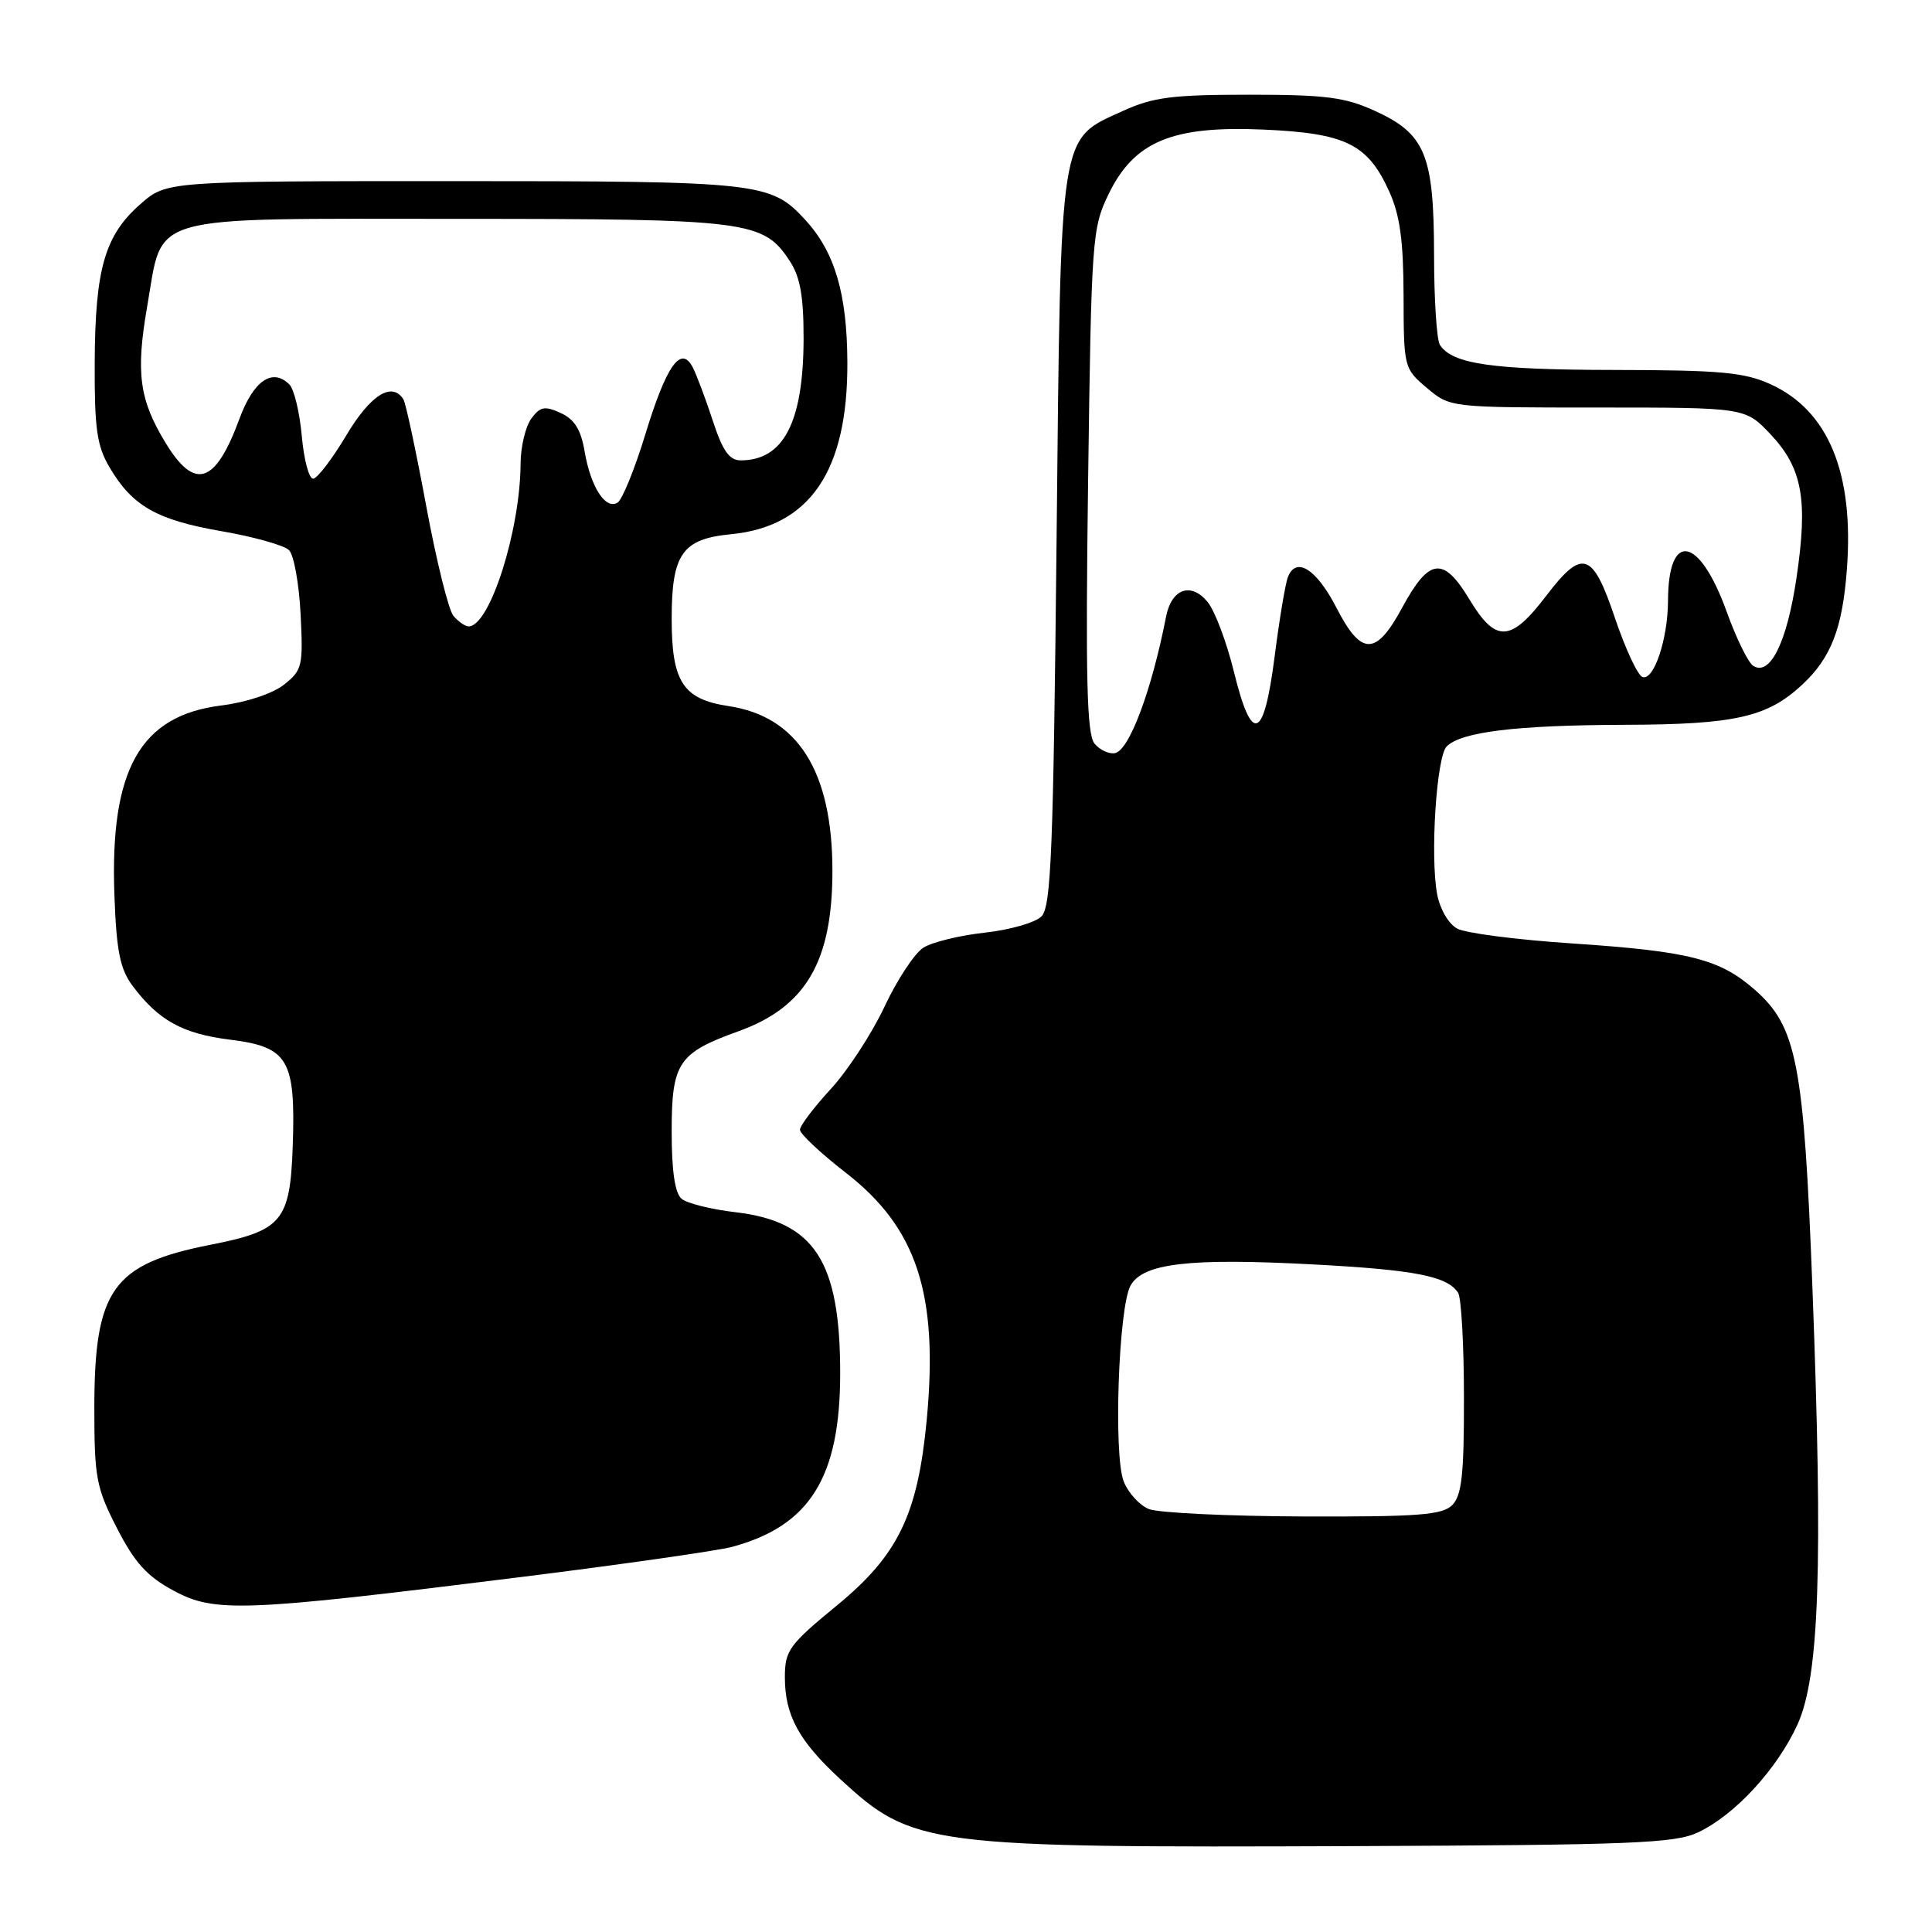 <?xml version="1.0" encoding="UTF-8" standalone="no"?>
<!DOCTYPE svg PUBLIC "-//W3C//DTD SVG 1.1//EN" "http://www.w3.org/Graphics/SVG/1.1/DTD/svg11.dtd" >
<svg xmlns="http://www.w3.org/2000/svg" xmlns:xlink="http://www.w3.org/1999/xlink" version="1.1" viewBox="0 0 256 256">
 <g >
 <path fill="currentColor"
d=" M 225.00 242.80 C 229.88 240.50 235.48 234.42 238.18 228.50 C 241.07 222.14 241.57 207.58 240.15 170.50 C 239.02 140.87 238.08 136.03 232.52 131.15 C 227.87 127.07 223.86 126.05 208.31 125.01 C 201.05 124.53 194.21 123.65 193.10 123.05 C 191.95 122.44 190.81 120.48 190.43 118.50 C 189.49 113.47 190.34 100.26 191.69 98.91 C 193.63 96.97 200.88 96.09 215.28 96.04 C 229.95 96.00 234.19 95.03 238.83 90.70 C 242.62 87.16 244.14 83.25 244.72 75.46 C 245.69 62.69 242.27 54.39 234.60 50.91 C 231.13 49.33 227.92 49.04 213.82 49.02 C 197.71 49.00 192.40 48.23 190.79 45.69 C 190.37 45.03 190.02 39.64 190.02 33.70 C 190.00 20.50 188.86 17.74 182.18 14.69 C 178.23 12.88 175.64 12.55 165.50 12.55 C 155.36 12.55 152.77 12.88 148.82 14.69 C 140.27 18.59 140.57 16.68 140.00 71.72 C 139.57 112.78 139.28 120.15 138.00 121.43 C 137.18 122.25 133.80 123.22 130.50 123.58 C 127.20 123.94 123.54 124.83 122.37 125.56 C 121.20 126.29 118.88 129.81 117.21 133.37 C 115.54 136.94 112.33 141.85 110.09 144.29 C 107.84 146.73 106.00 149.16 106.00 149.70 C 106.00 150.24 108.74 152.81 112.08 155.40 C 121.50 162.71 124.36 171.46 122.80 188.10 C 121.61 200.67 119.03 206.04 110.93 212.70 C 104.54 217.95 104.00 218.70 104.00 222.25 C 104.00 227.28 105.85 230.68 111.31 235.72 C 120.97 244.62 122.63 244.84 179.50 244.62 C 216.24 244.47 221.94 244.25 225.00 242.80 Z  M 69.00 208.97 C 82.47 207.29 95.08 205.48 97.00 204.97 C 107.31 202.19 111.32 195.76 111.33 182.00 C 111.33 167.08 107.93 161.85 97.42 160.62 C 94.24 160.25 91.04 159.45 90.32 158.85 C 89.43 158.11 89.00 155.18 89.00 149.92 C 89.00 140.82 89.87 139.52 97.84 136.65 C 106.77 133.44 110.30 127.42 110.30 115.39 C 110.30 102.21 105.71 94.93 96.53 93.56 C 90.50 92.65 89.00 90.35 89.00 82.00 C 89.00 73.41 90.40 71.41 96.84 70.79 C 107.33 69.78 112.35 62.38 112.28 48.00 C 112.24 38.89 110.61 33.38 106.70 29.13 C 102.11 24.15 100.78 24.00 60.07 24.00 C 22.07 24.00 22.07 24.00 18.60 27.05 C 13.89 31.18 12.61 35.61 12.55 48.00 C 12.51 56.76 12.83 59.06 14.50 61.90 C 17.53 67.05 20.75 68.89 29.32 70.38 C 33.62 71.12 37.66 72.26 38.30 72.90 C 38.94 73.54 39.63 77.36 39.83 81.38 C 40.18 88.27 40.05 88.81 37.62 90.73 C 36.11 91.91 32.63 93.07 29.32 93.48 C 18.56 94.82 14.55 101.96 15.16 118.62 C 15.43 126.04 15.91 128.40 17.56 130.62 C 20.98 135.20 24.20 136.98 30.47 137.76 C 38.20 138.72 39.18 140.38 38.79 151.84 C 38.44 161.83 37.41 163.07 27.83 164.95 C 14.91 167.50 12.50 170.89 12.50 186.57 C 12.50 195.79 12.75 197.14 15.50 202.49 C 17.85 207.07 19.48 208.87 23.00 210.77 C 28.47 213.72 32.17 213.57 69.00 208.97 Z  M 152.24 199.96 C 150.99 199.46 149.48 197.80 148.89 196.28 C 147.53 192.79 148.21 173.30 149.79 170.37 C 151.40 167.39 157.55 166.67 173.95 167.54 C 187.53 168.26 191.80 169.10 193.21 171.31 C 193.63 171.97 193.98 178.21 193.98 185.18 C 194.00 195.39 193.69 198.16 192.43 199.43 C 191.11 200.75 187.93 200.99 172.68 200.94 C 162.68 200.90 153.48 200.46 152.24 199.96 Z  M 145.03 98.53 C 144.01 97.31 143.83 89.90 144.18 63.70 C 144.61 31.70 144.71 30.23 146.87 25.77 C 150.27 18.74 155.29 16.64 167.41 17.17 C 178.31 17.65 181.22 19.08 184.06 25.33 C 185.50 28.49 185.96 31.85 185.98 39.16 C 186.00 48.71 186.04 48.85 189.08 51.41 C 192.15 54.00 192.15 54.00 211.71 54.00 C 231.26 54.00 231.26 54.00 234.59 57.53 C 238.84 62.03 239.59 66.21 238.03 76.67 C 236.77 85.15 234.53 89.65 232.30 88.22 C 231.64 87.79 230.06 84.57 228.80 81.07 C 225.18 71.03 221.05 70.25 221.02 79.60 C 221.00 84.69 219.15 90.22 217.64 89.71 C 217.02 89.51 215.38 86.00 214.00 81.92 C 211.02 73.06 209.68 72.64 204.84 79.00 C 200.18 85.11 198.19 85.20 194.73 79.46 C 191.25 73.68 189.38 73.90 185.80 80.51 C 182.32 86.95 180.38 86.95 177.07 80.50 C 174.43 75.38 171.72 73.68 170.65 76.48 C 170.31 77.35 169.52 82.10 168.89 87.03 C 167.46 98.14 165.88 98.71 163.49 88.97 C 162.54 85.10 160.99 80.98 160.04 79.80 C 157.84 77.08 155.24 77.98 154.51 81.71 C 152.60 91.49 149.64 99.41 147.75 99.79 C 146.96 99.95 145.74 99.39 145.03 98.53 Z  M 60.07 81.59 C 59.43 80.81 57.81 74.25 56.47 67.02 C 55.13 59.78 53.77 53.44 53.46 52.93 C 51.96 50.51 49.09 52.31 45.89 57.68 C 44.03 60.80 42.05 63.39 41.50 63.43 C 40.95 63.47 40.27 60.93 39.99 57.79 C 39.71 54.65 38.97 51.57 38.35 50.95 C 36.10 48.70 33.59 50.43 31.72 55.51 C 28.55 64.12 25.83 65.03 22.00 58.78 C 18.46 53.01 17.97 49.44 19.50 40.62 C 21.67 28.18 18.75 29.00 60.64 29.00 C 99.28 29.00 101.15 29.24 104.67 34.62 C 106.04 36.72 106.49 39.31 106.48 44.96 C 106.44 55.96 103.82 61.00 98.15 61.00 C 96.64 61.00 95.75 59.74 94.45 55.75 C 93.50 52.86 92.31 49.68 91.80 48.69 C 90.24 45.67 88.31 48.39 85.51 57.55 C 84.11 62.14 82.45 66.22 81.83 66.60 C 80.24 67.59 78.27 64.53 77.47 59.84 C 76.98 56.93 76.13 55.56 74.29 54.72 C 72.17 53.76 71.57 53.87 70.39 55.48 C 69.63 56.53 68.99 59.21 68.98 61.44 C 68.93 70.34 64.89 83.00 62.10 83.00 C 61.63 83.00 60.72 82.36 60.07 81.59 Z "/>
</g>
</svg>